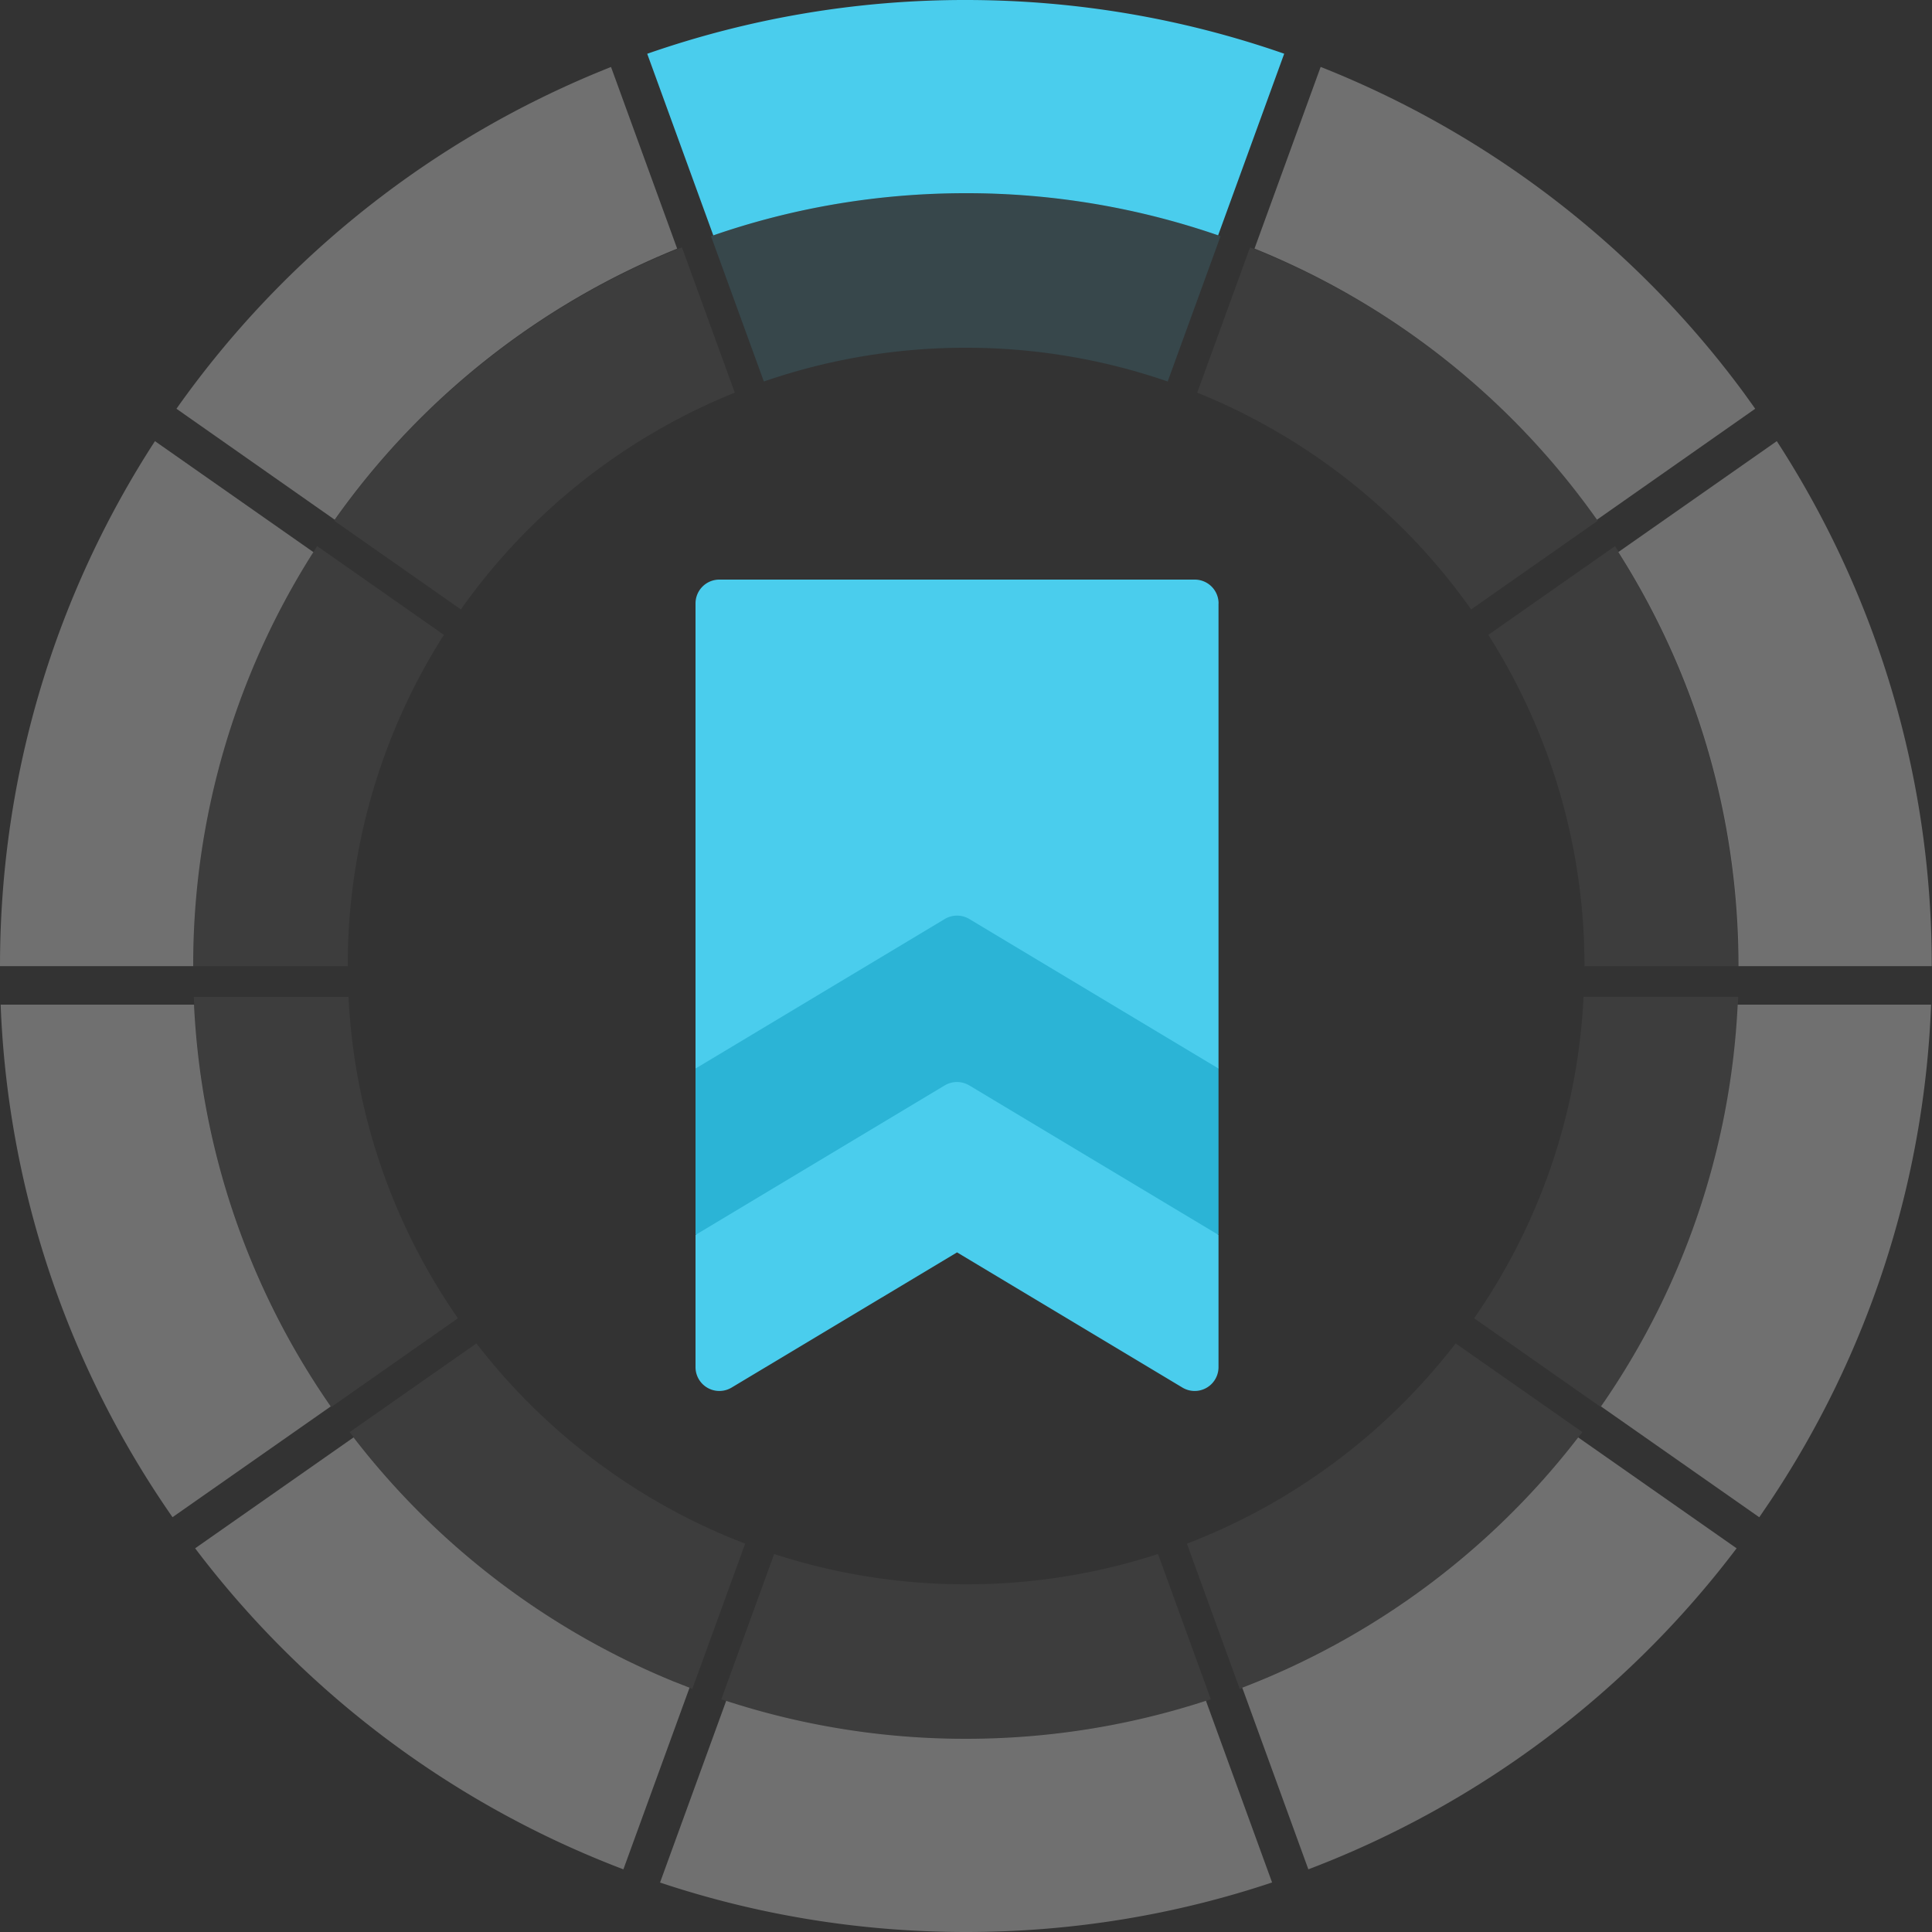 <svg xmlns="http://www.w3.org/2000/svg" width="30" height="30" viewBox="0 0 30 30"><rect x="0" y="0" width="30" height="30" fill="#333333" stroke="none"/><g><g><g><g opacity=".3"><path fill="#fff" d="M15.001 27c1.3 0 2.552-.208 3.725-.59l1.027 2.821C18.26 29.73 16.662 30 15 30c-1.66 0-3.258-.27-4.751-.768l1.027-2.821A11.99 11.99 0 0 0 15 27z"/></g><g opacity=".3"><path fill="#fff" d="M24.506 22.32l2.46 1.722a15.041 15.041 0 0 1-6.65 4.985l-1.026-2.82a12.032 12.032 0 0 0 5.216-3.887z"/></g><g opacity=".3"><path fill="#fff" d="M10.707 26.207l-1.027 2.82a15.041 15.041 0 0 1-6.65-4.985l2.46-1.722a12.037 12.037 0 0 0 4.958 3.785z"/></g><g opacity=".3"><path fill="#fff" d="M27.318 23.56l-2.458-1.721a11.936 11.936 0 0 0 2.123-6.239h3.003a14.92 14.92 0 0 1-2.501 7.714z"/></g><g opacity=".3"><path fill="#fff" d="M5.136 21.839l-2.457 1.72A14.922 14.922 0 0 1 .01 15.6h3.003a11.936 11.936 0 0 0 2.123 6.239z"/></g><g opacity=".3"><path fill="#fff" d="M29.996 15.002h-3c0-2.365-.684-4.57-1.866-6.43l2.46-1.722a14.93 14.93 0 0 1 2.406 8.152z"/></g><g opacity=".3"><path fill="#fff" d="M2.406 6.85l2.46 1.723A11.944 11.944 0 0 0 3 15.002H0c0-3.006.884-5.805 2.406-8.152z"/></g><g opacity=".3"><path fill="#fff" d="M27.255 6.347L24.798 8.07A12.04 12.04 0 0 0 19.48 3.86l1.027-2.821a15.046 15.046 0 0 1 6.573 5.064z"/></g><g opacity=".3"><path fill="#fff" d="M9.488 1.04l1.027 2.821A12.04 12.04 0 0 0 5.197 8.07L2.74 6.347A15.048 15.048 0 0 1 9.488 1.04z"/></g><g><path fill="#4acded" d="M14.995 0c1.733 0 3.397.294 4.946.834l-1.026 2.82A11.983 11.983 0 0 0 14.995 3c-1.372 0-2.69.23-3.919.655L10.05.835A14.978 14.978 0 0 1 14.995 0z"/></g></g><g opacity=".4"><g opacity=".12"><path fill="#fff" d="M15.001 24.601c1.04 0 2.042-.165 2.98-.471l.821 2.257a11.987 11.987 0 0 1-3.8.614c-1.33 0-2.608-.216-3.802-.614l.821-2.257c.938.306 1.94.471 2.98.471z"/></g><g opacity=".12"><path fill="#fff" d="M22.603 20.86l1.968 1.377a12.033 12.033 0 0 1-5.32 3.989l-.821-2.256a9.626 9.626 0 0 0 4.173-3.11z"/></g><g opacity=".12"><path fill="#fff" d="M11.571 23.97l-.821 2.256a12.033 12.033 0 0 1-5.32-3.989l1.968-1.377a9.63 9.63 0 0 0 3.967 3.028z"/></g><g opacity=".12"><path fill="#fff" d="M24.856 21.848L22.89 20.47a9.549 9.549 0 0 0 1.699-4.991h2.402a11.936 11.936 0 0 1-2.001 6.171z"/></g><g opacity=".12"><path fill="#fff" d="M7.111 20.47l-1.966 1.378A11.938 11.938 0 0 1 3.01 15.48h2.402a9.55 9.55 0 0 0 1.699 4.99z"/></g><g opacity=".12"><path fill="#fff" d="M27.003 15.002h-2.4a9.555 9.555 0 0 0-1.493-5.144l1.968-1.378a11.944 11.944 0 0 1 1.925 6.522z"/></g><g opacity=".12"><path fill="#fff" d="M4.925 8.48l1.968 1.378A9.555 9.555 0 0 0 5.4 15.002H3c0-2.405.707-4.644 1.925-6.522z"/></g><g opacity=".12"><path fill="#fff" d="M24.81 8.086l-1.966 1.377a9.632 9.632 0 0 0-4.254-3.366l.821-2.257c2.113.834 3.931 2.25 5.259 4.051z"/></g><g opacity=".12"><path fill="#fff" d="M10.589 3.84l.821 2.257a9.632 9.632 0 0 0-4.254 3.366L5.19 8.086a12.039 12.039 0 0 1 5.399-4.246z"/></g><g opacity=".32"><path fill="#4acded" d="M14.996 3c1.387 0 2.718.235 3.957.667l-.821 2.257a9.587 9.587 0 0 0-3.136-.524 9.587 9.587 0 0 0-3.135.524l-.821-2.257A11.982 11.982 0 0 1 14.996 3z"/></g></g><g><g><path fill="#2bb4d6" d="M18.281 15.441l-3.23-1.938a.37.37 0 0 0-.38 0l-3.01 1.805-.861 1.28v2.584h8.121v-2.584z"/></g><g><path fill="#4acded" d="M18.921 9.37v7.222l-3.87-2.322a.37.37 0 0 0-.38 0L10.8 16.592V9.369A.37.37 0 0 1 11.17 9h7.382a.37.37 0 0 1 .37.37zm-3.87 7.484l3.87 2.322v2.055a.37.37 0 0 1-.559.316l-3.501-2.1-3.502 2.1a.37.37 0 0 1-.559-.316v-2.055l3.87-2.322a.37.37 0 0 1 .38 0z"/></g></g></g></g></svg>